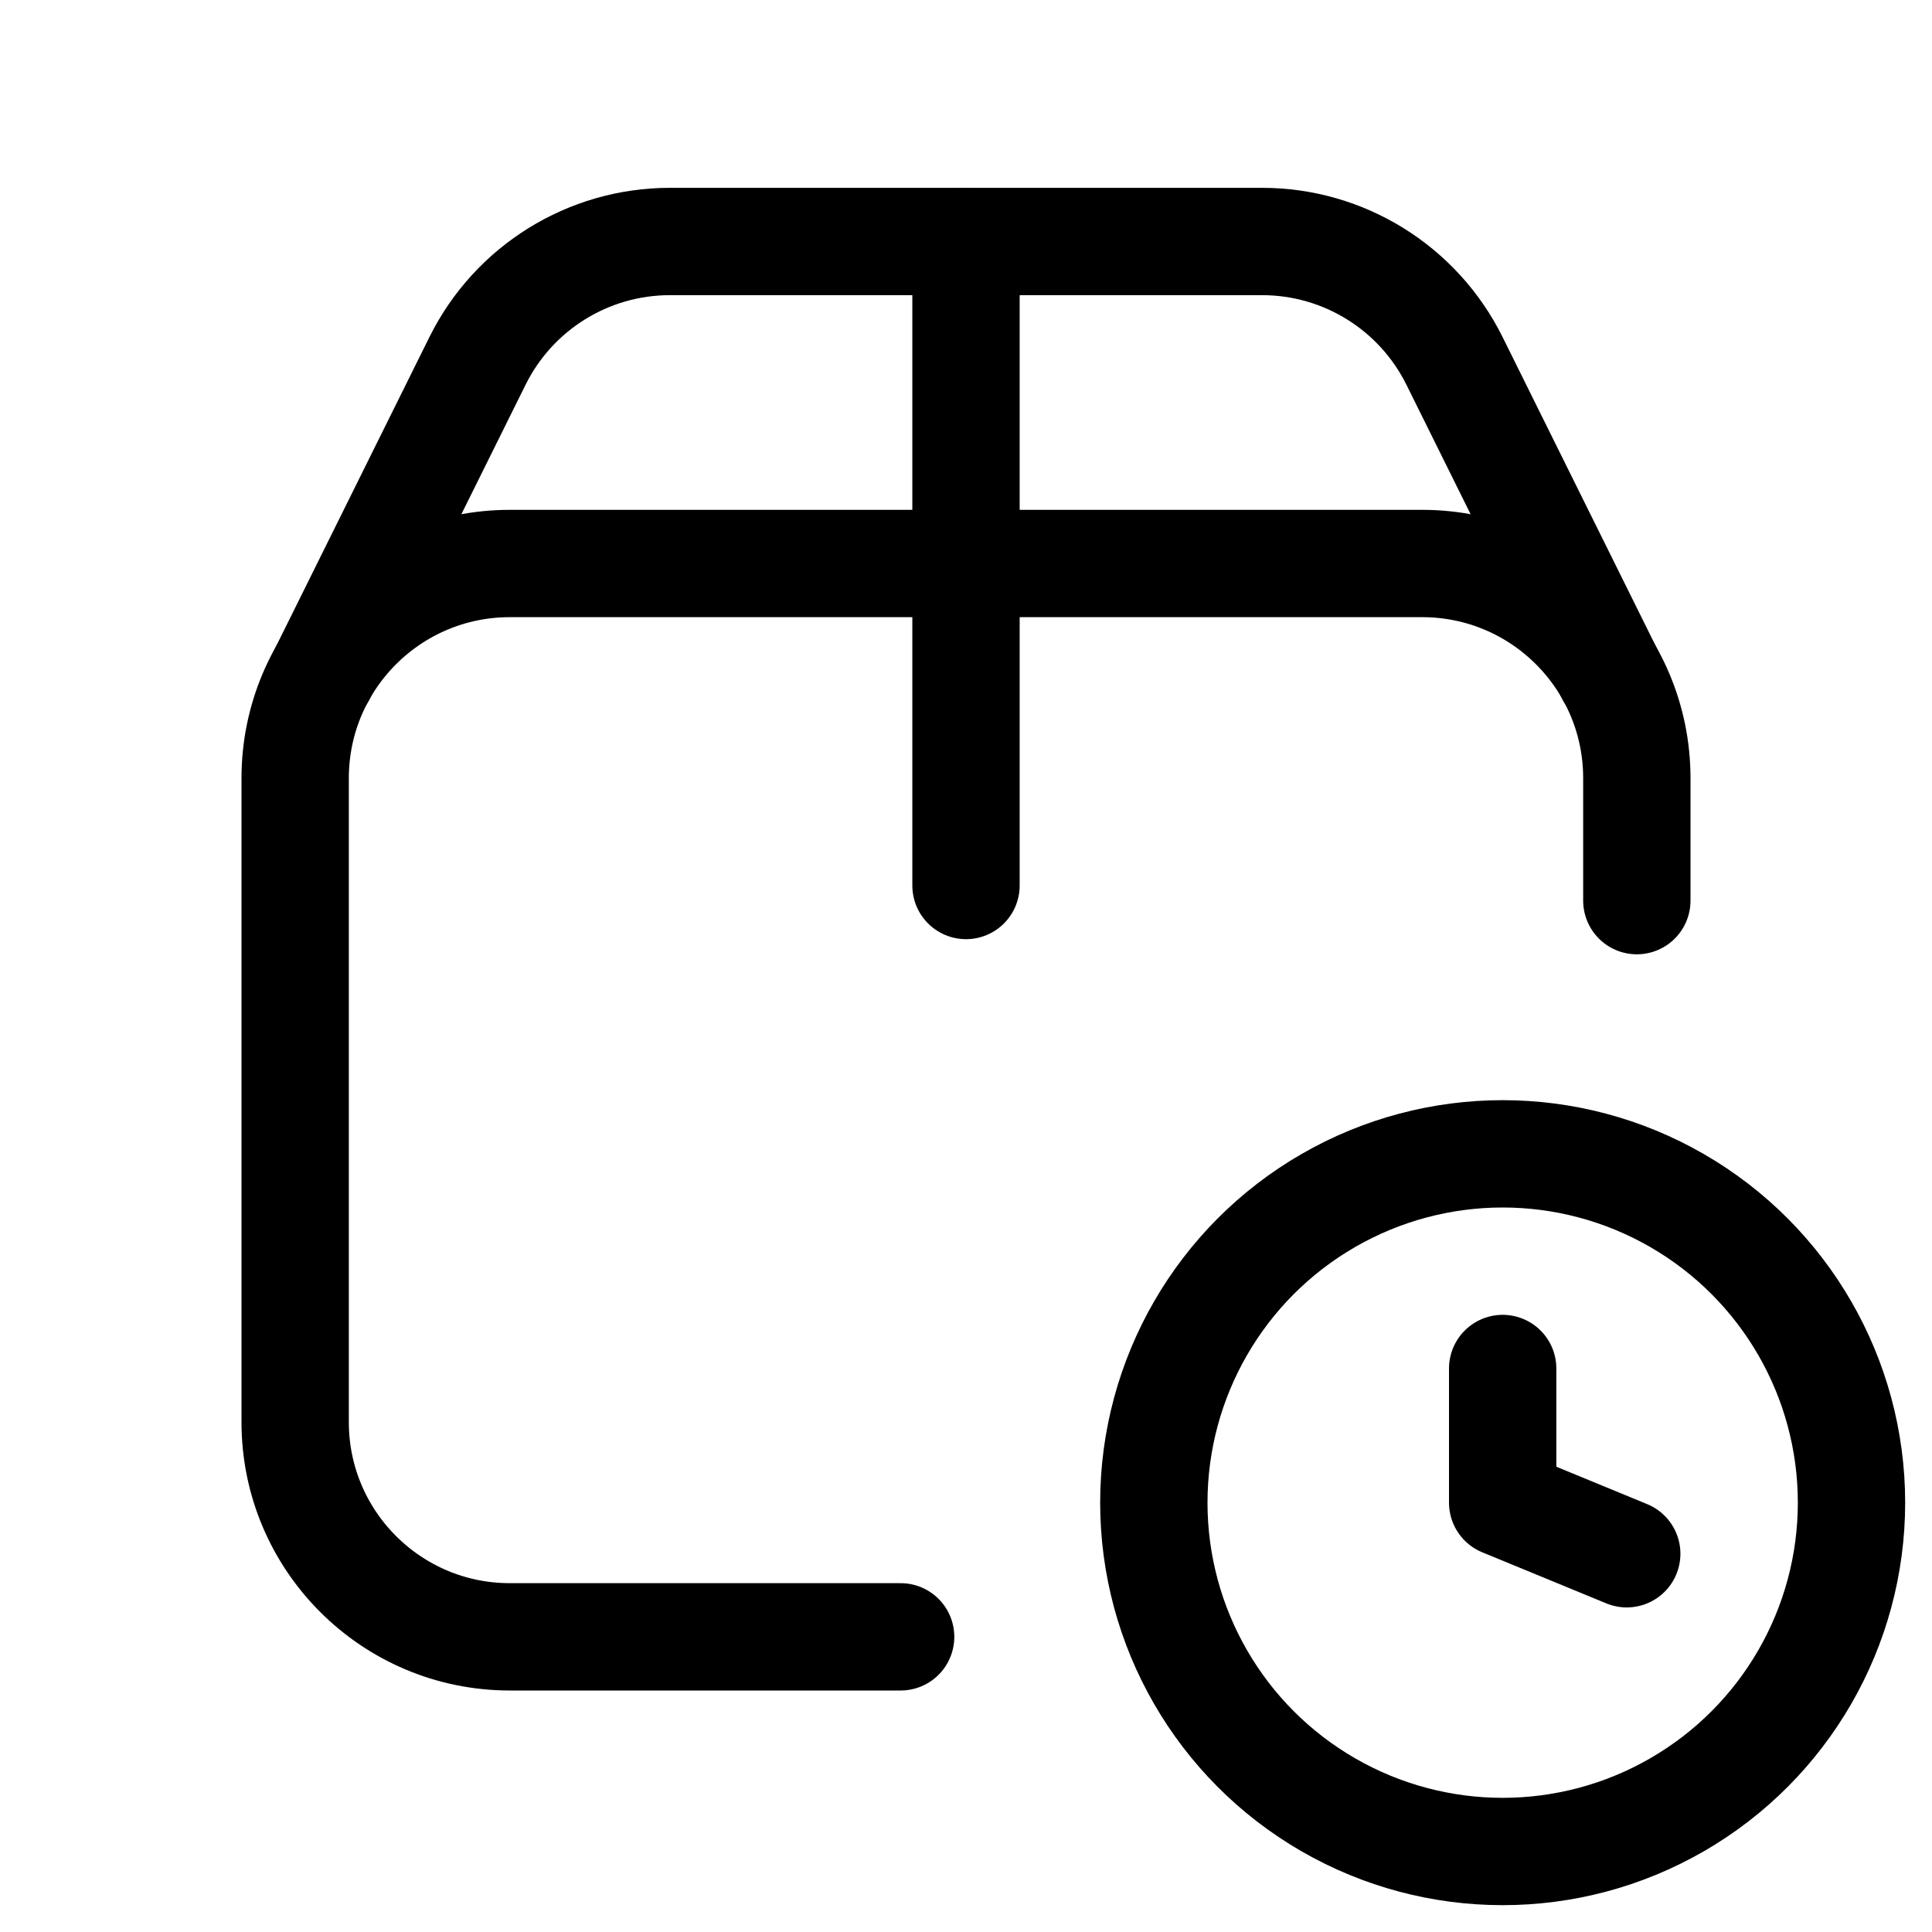 <svg xmlns="http://www.w3.org/2000/svg" height="18" width="18" viewBox="0 0 18 18"><title>box clock</title><g fill="none" stroke="currentColor" class="nc-icon-wrapper"><line x1="9" y1="2.25" x2="9" y2="8.25" stroke-linecap="round" stroke-linejoin="round" stroke="currentColor"></line><path d="M3,6.284l1.449-2.922c.338-.681,1.032-1.112,1.792-1.112h5.518c.76,0,1.454,.431,1.792,1.112l1.449,2.923" stroke-linecap="round" stroke-linejoin="round"></path><path d="M15.25,8.391v-1.141c0-1.104-.895-2-2-2H4.75c-1.105,0-2,.896-2,2v6c0,1.104,.895,2,2,2h3.641" stroke-linecap="round" stroke-linejoin="round"></path><circle cx="14" cy="14" r="3.25" stroke-linecap="round" stroke-linejoin="round" stroke="currentColor"></circle><polyline points="15.156 14.476 14 14 14 12.75" stroke-linecap="round" stroke-linejoin="round" stroke="currentColor"></polyline></g></svg>